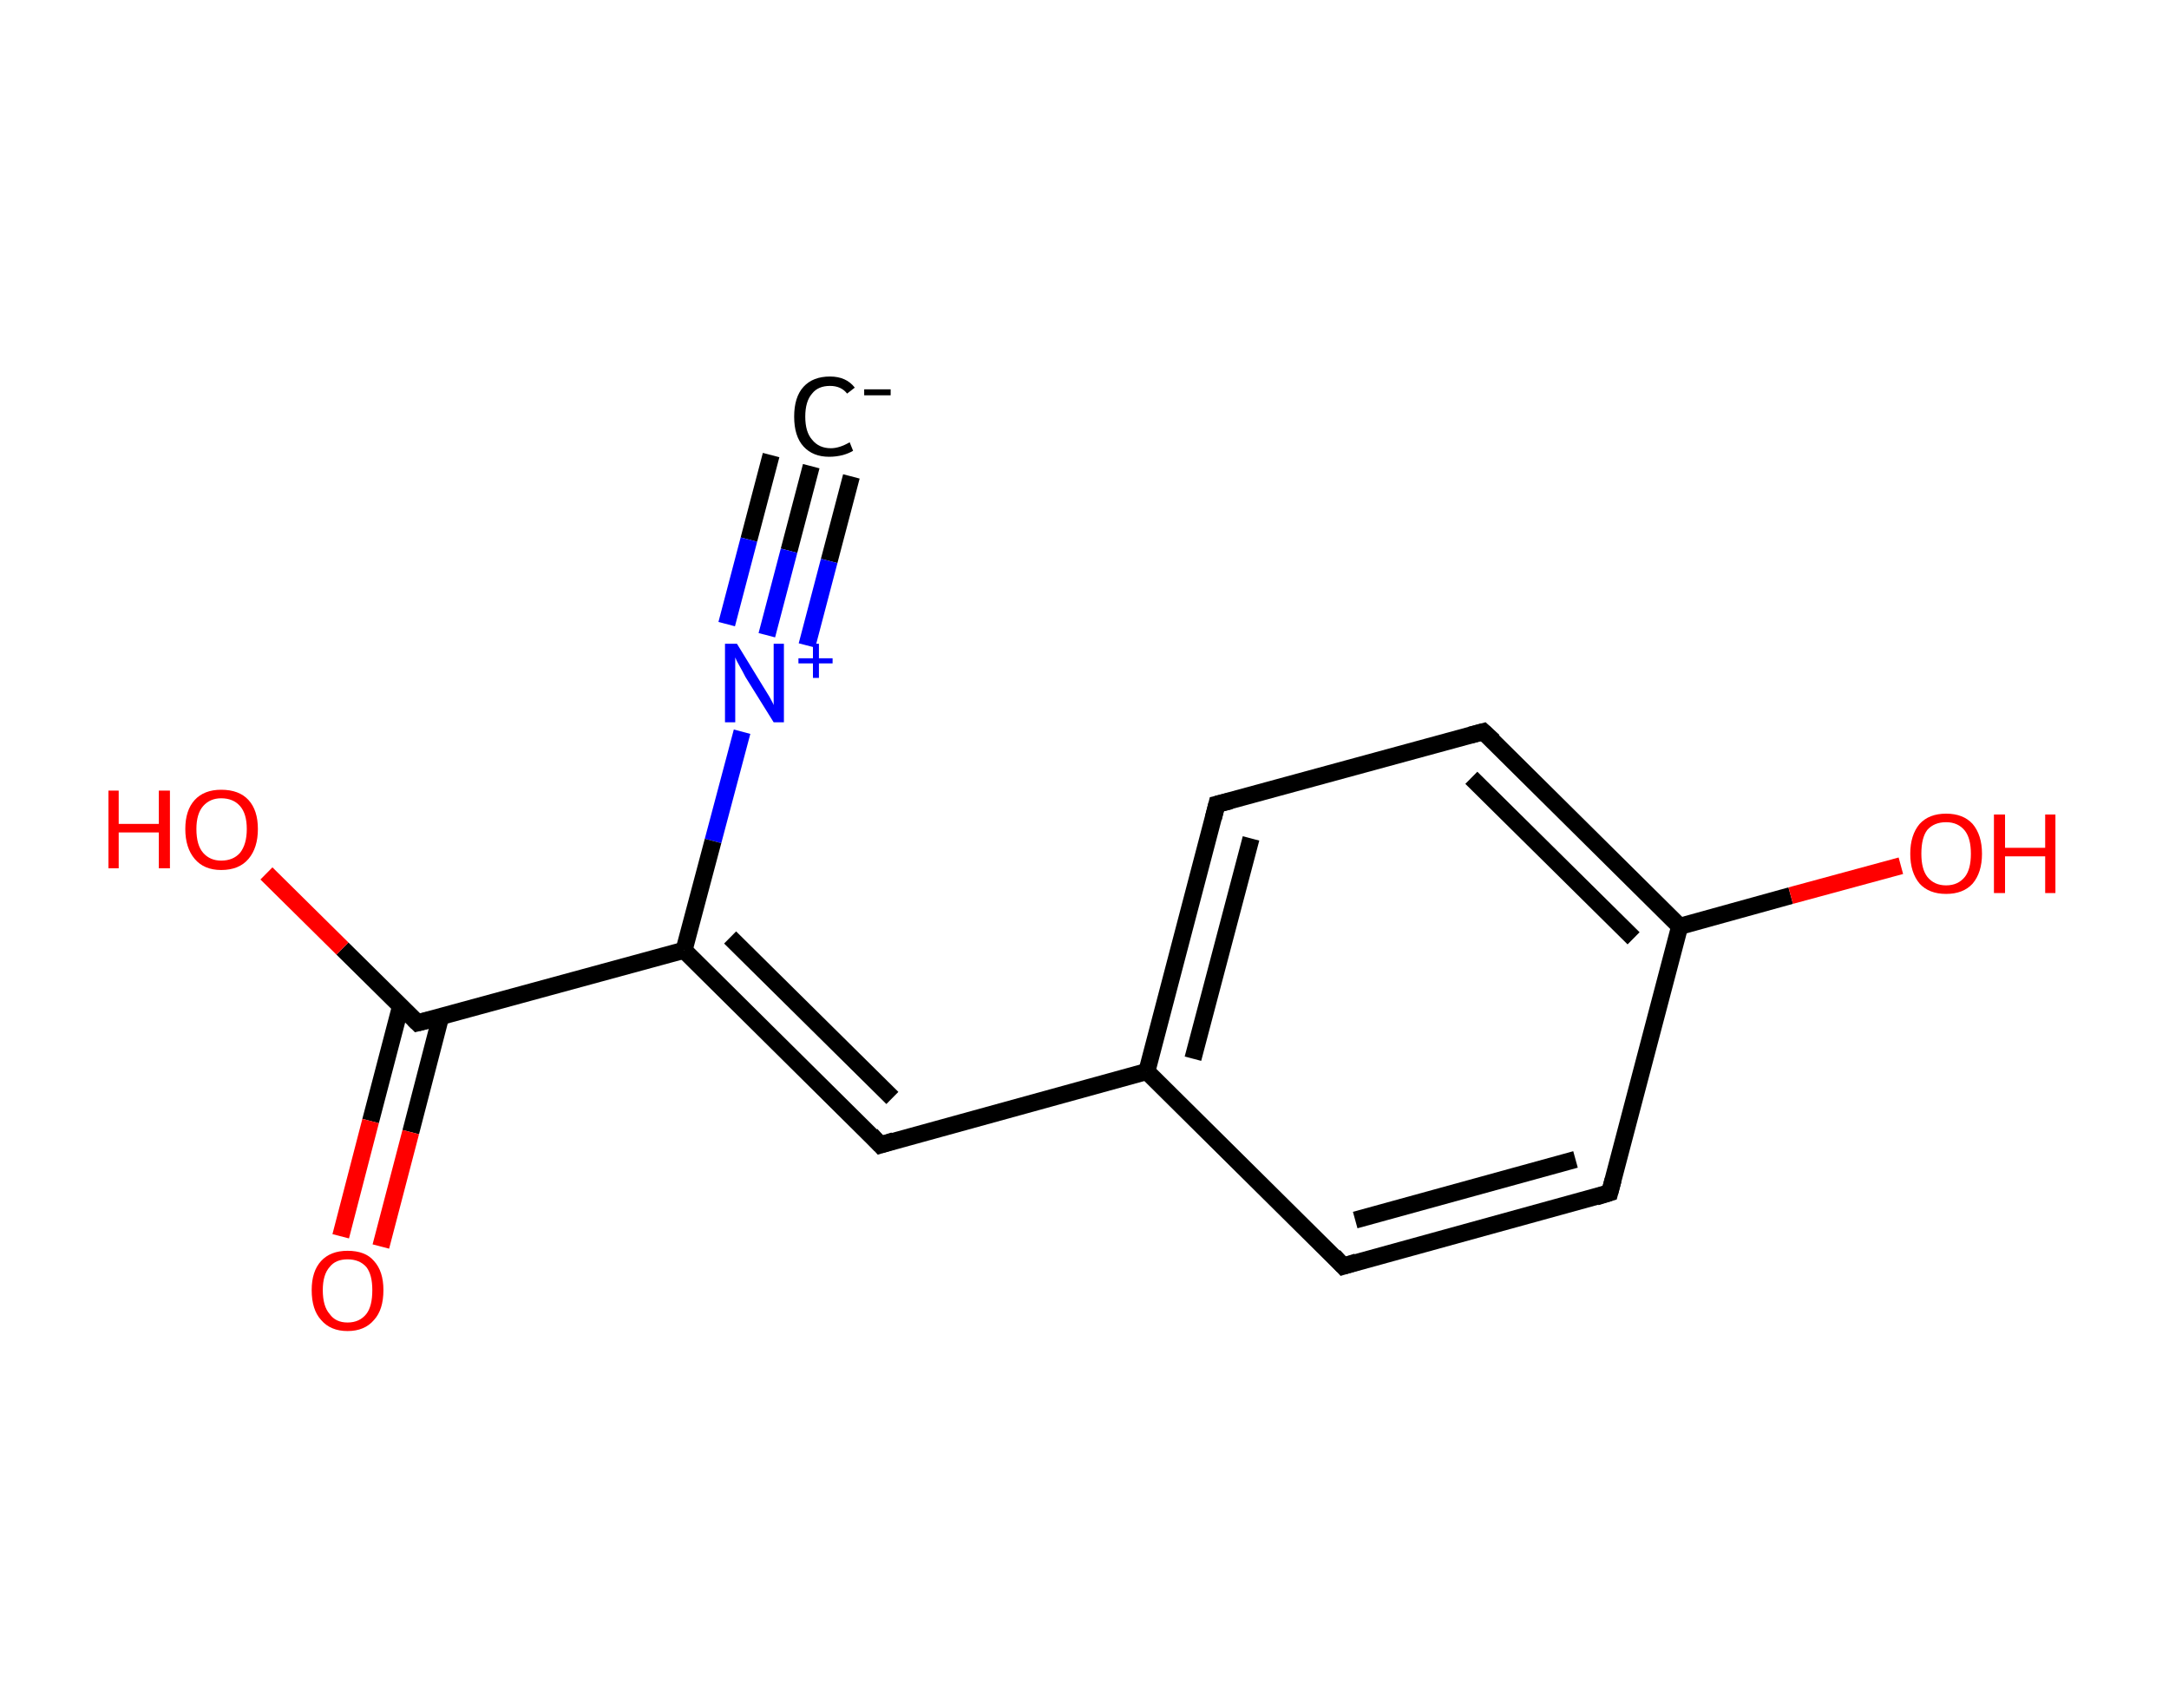 <?xml version='1.0' encoding='ASCII' standalone='yes'?>
<svg xmlns="http://www.w3.org/2000/svg" xmlns:rdkit="http://www.rdkit.org/xml" xmlns:xlink="http://www.w3.org/1999/xlink" version="1.1" baseProfile="full" xml:space="preserve" width="254px" height="200px" viewBox="0 0 254 200">
<!-- END OF HEADER -->
<rect style="opacity:1.0;fill:#FFFFFF;stroke:none" width="254.0" height="200.0" x="0.0" y="0.0"> </rect>
<path class="bond-0 atom-0 atom-1" d="M 95.0,54.6 L 92.4,64.5" style="fill:none;fill-rule:evenodd;stroke:#000000;stroke-width:2.0px;stroke-linecap:butt;stroke-linejoin:miter;stroke-opacity:1"/>
<path class="bond-0 atom-0 atom-1" d="M 92.4,64.5 L 89.8,74.4" style="fill:none;fill-rule:evenodd;stroke:#0000FF;stroke-width:2.0px;stroke-linecap:butt;stroke-linejoin:miter;stroke-opacity:1"/>
<path class="bond-0 atom-0 atom-1" d="M 99.7,55.8 L 97.1,65.7" style="fill:none;fill-rule:evenodd;stroke:#000000;stroke-width:2.0px;stroke-linecap:butt;stroke-linejoin:miter;stroke-opacity:1"/>
<path class="bond-0 atom-0 atom-1" d="M 97.1,65.7 L 94.5,75.6" style="fill:none;fill-rule:evenodd;stroke:#0000FF;stroke-width:2.0px;stroke-linecap:butt;stroke-linejoin:miter;stroke-opacity:1"/>
<path class="bond-0 atom-0 atom-1" d="M 90.3,53.3 L 87.7,63.2" style="fill:none;fill-rule:evenodd;stroke:#000000;stroke-width:2.0px;stroke-linecap:butt;stroke-linejoin:miter;stroke-opacity:1"/>
<path class="bond-0 atom-0 atom-1" d="M 87.7,63.2 L 85.1,73.1" style="fill:none;fill-rule:evenodd;stroke:#0000FF;stroke-width:2.0px;stroke-linecap:butt;stroke-linejoin:miter;stroke-opacity:1"/>
<path class="bond-1 atom-1 atom-2" d="M 86.9,85.7 L 83.5,98.5" style="fill:none;fill-rule:evenodd;stroke:#0000FF;stroke-width:2.0px;stroke-linecap:butt;stroke-linejoin:miter;stroke-opacity:1"/>
<path class="bond-1 atom-1 atom-2" d="M 83.5,98.5 L 80.1,111.3" style="fill:none;fill-rule:evenodd;stroke:#000000;stroke-width:2.0px;stroke-linecap:butt;stroke-linejoin:miter;stroke-opacity:1"/>
<path class="bond-2 atom-2 atom-3" d="M 80.1,111.3 L 103.1,134.1" style="fill:none;fill-rule:evenodd;stroke:#000000;stroke-width:2.0px;stroke-linecap:butt;stroke-linejoin:miter;stroke-opacity:1"/>
<path class="bond-2 atom-2 atom-3" d="M 85.5,109.8 L 104.5,128.6" style="fill:none;fill-rule:evenodd;stroke:#000000;stroke-width:2.0px;stroke-linecap:butt;stroke-linejoin:miter;stroke-opacity:1"/>
<path class="bond-3 atom-3 atom-4" d="M 103.1,134.1 L 134.3,125.5" style="fill:none;fill-rule:evenodd;stroke:#000000;stroke-width:2.0px;stroke-linecap:butt;stroke-linejoin:miter;stroke-opacity:1"/>
<path class="bond-4 atom-4 atom-5" d="M 134.3,125.5 L 142.5,94.2" style="fill:none;fill-rule:evenodd;stroke:#000000;stroke-width:2.0px;stroke-linecap:butt;stroke-linejoin:miter;stroke-opacity:1"/>
<path class="bond-4 atom-4 atom-5" d="M 139.7,124.0 L 146.5,98.2" style="fill:none;fill-rule:evenodd;stroke:#000000;stroke-width:2.0px;stroke-linecap:butt;stroke-linejoin:miter;stroke-opacity:1"/>
<path class="bond-5 atom-5 atom-6" d="M 142.5,94.2 L 173.7,85.7" style="fill:none;fill-rule:evenodd;stroke:#000000;stroke-width:2.0px;stroke-linecap:butt;stroke-linejoin:miter;stroke-opacity:1"/>
<path class="bond-6 atom-6 atom-7" d="M 173.7,85.7 L 196.7,108.5" style="fill:none;fill-rule:evenodd;stroke:#000000;stroke-width:2.0px;stroke-linecap:butt;stroke-linejoin:miter;stroke-opacity:1"/>
<path class="bond-6 atom-6 atom-7" d="M 172.3,91.1 L 191.3,109.9" style="fill:none;fill-rule:evenodd;stroke:#000000;stroke-width:2.0px;stroke-linecap:butt;stroke-linejoin:miter;stroke-opacity:1"/>
<path class="bond-7 atom-7 atom-8" d="M 196.7,108.5 L 209.7,104.9" style="fill:none;fill-rule:evenodd;stroke:#000000;stroke-width:2.0px;stroke-linecap:butt;stroke-linejoin:miter;stroke-opacity:1"/>
<path class="bond-7 atom-7 atom-8" d="M 209.7,104.9 L 222.6,101.4" style="fill:none;fill-rule:evenodd;stroke:#FF0000;stroke-width:2.0px;stroke-linecap:butt;stroke-linejoin:miter;stroke-opacity:1"/>
<path class="bond-8 atom-7 atom-9" d="M 196.7,108.5 L 188.5,139.7" style="fill:none;fill-rule:evenodd;stroke:#000000;stroke-width:2.0px;stroke-linecap:butt;stroke-linejoin:miter;stroke-opacity:1"/>
<path class="bond-9 atom-9 atom-10" d="M 188.5,139.7 L 157.3,148.3" style="fill:none;fill-rule:evenodd;stroke:#000000;stroke-width:2.0px;stroke-linecap:butt;stroke-linejoin:miter;stroke-opacity:1"/>
<path class="bond-9 atom-9 atom-10" d="M 184.5,135.8 L 158.7,142.9" style="fill:none;fill-rule:evenodd;stroke:#000000;stroke-width:2.0px;stroke-linecap:butt;stroke-linejoin:miter;stroke-opacity:1"/>
<path class="bond-10 atom-2 atom-11" d="M 80.1,111.3 L 48.9,119.8" style="fill:none;fill-rule:evenodd;stroke:#000000;stroke-width:2.0px;stroke-linecap:butt;stroke-linejoin:miter;stroke-opacity:1"/>
<path class="bond-11 atom-11 atom-12" d="M 46.9,117.9 L 43.4,131.3" style="fill:none;fill-rule:evenodd;stroke:#000000;stroke-width:2.0px;stroke-linecap:butt;stroke-linejoin:miter;stroke-opacity:1"/>
<path class="bond-11 atom-11 atom-12" d="M 43.4,131.3 L 39.9,144.8" style="fill:none;fill-rule:evenodd;stroke:#FF0000;stroke-width:2.0px;stroke-linecap:butt;stroke-linejoin:miter;stroke-opacity:1"/>
<path class="bond-11 atom-11 atom-12" d="M 51.6,119.1 L 48.1,132.6" style="fill:none;fill-rule:evenodd;stroke:#000000;stroke-width:2.0px;stroke-linecap:butt;stroke-linejoin:miter;stroke-opacity:1"/>
<path class="bond-11 atom-11 atom-12" d="M 48.1,132.6 L 44.6,146.0" style="fill:none;fill-rule:evenodd;stroke:#FF0000;stroke-width:2.0px;stroke-linecap:butt;stroke-linejoin:miter;stroke-opacity:1"/>
<path class="bond-12 atom-11 atom-13" d="M 48.9,119.8 L 40.1,111.1" style="fill:none;fill-rule:evenodd;stroke:#000000;stroke-width:2.0px;stroke-linecap:butt;stroke-linejoin:miter;stroke-opacity:1"/>
<path class="bond-12 atom-11 atom-13" d="M 40.1,111.1 L 31.2,102.3" style="fill:none;fill-rule:evenodd;stroke:#FF0000;stroke-width:2.0px;stroke-linecap:butt;stroke-linejoin:miter;stroke-opacity:1"/>
<path class="bond-13 atom-10 atom-4" d="M 157.3,148.3 L 134.3,125.5" style="fill:none;fill-rule:evenodd;stroke:#000000;stroke-width:2.0px;stroke-linecap:butt;stroke-linejoin:miter;stroke-opacity:1"/>
<path d="M 102.0,132.9 L 103.1,134.1 L 104.7,133.6" style="fill:none;stroke:#000000;stroke-width:2.0px;stroke-linecap:butt;stroke-linejoin:miter;stroke-opacity:1;"/>
<path d="M 142.1,95.8 L 142.5,94.2 L 144.1,93.8" style="fill:none;stroke:#000000;stroke-width:2.0px;stroke-linecap:butt;stroke-linejoin:miter;stroke-opacity:1;"/>
<path d="M 172.2,86.1 L 173.7,85.7 L 174.9,86.8" style="fill:none;stroke:#000000;stroke-width:2.0px;stroke-linecap:butt;stroke-linejoin:miter;stroke-opacity:1;"/>
<path d="M 188.9,138.2 L 188.5,139.7 L 186.9,140.2" style="fill:none;stroke:#000000;stroke-width:2.0px;stroke-linecap:butt;stroke-linejoin:miter;stroke-opacity:1;"/>
<path d="M 158.9,147.8 L 157.3,148.3 L 156.2,147.1" style="fill:none;stroke:#000000;stroke-width:2.0px;stroke-linecap:butt;stroke-linejoin:miter;stroke-opacity:1;"/>
<path d="M 50.5,119.4 L 48.9,119.8 L 48.5,119.4" style="fill:none;stroke:#000000;stroke-width:2.0px;stroke-linecap:butt;stroke-linejoin:miter;stroke-opacity:1;"/>
<path class="atom-0" d="M 93.0 48.8 Q 93.0 46.5, 94.1 45.3 Q 95.2 44.1, 97.2 44.1 Q 99.1 44.1, 100.1 45.4 L 99.2 46.1 Q 98.5 45.2, 97.2 45.2 Q 95.8 45.2, 95.1 46.1 Q 94.3 47.0, 94.3 48.8 Q 94.3 50.6, 95.1 51.5 Q 95.9 52.5, 97.3 52.5 Q 98.3 52.5, 99.5 51.8 L 99.9 52.8 Q 99.4 53.1, 98.7 53.3 Q 97.9 53.5, 97.1 53.5 Q 95.2 53.5, 94.1 52.3 Q 93.0 51.1, 93.0 48.8 " fill="#000000"/>
<path class="atom-0" d="M 101.2 45.6 L 104.3 45.6 L 104.3 46.3 L 101.2 46.3 L 101.2 45.6 " fill="#000000"/>
<path class="atom-1" d="M 86.3 75.4 L 89.3 80.3 Q 89.6 80.8, 90.1 81.6 Q 90.6 82.5, 90.6 82.6 L 90.6 75.4 L 91.8 75.4 L 91.8 84.6 L 90.6 84.6 L 87.3 79.3 Q 87.0 78.7, 86.6 78.0 Q 86.2 77.3, 86.1 77.0 L 86.1 84.6 L 84.9 84.6 L 84.9 75.4 L 86.3 75.4 " fill="#0000FF"/>
<path class="atom-1" d="M 93.5 77.1 L 95.2 77.1 L 95.2 75.4 L 95.9 75.4 L 95.9 77.1 L 97.5 77.1 L 97.5 77.7 L 95.9 77.7 L 95.9 79.4 L 95.2 79.4 L 95.2 77.7 L 93.5 77.7 L 93.5 77.1 " fill="#0000FF"/>
<path class="atom-8" d="M 223.7 100.0 Q 223.7 97.8, 224.8 96.5 Q 225.9 95.3, 227.9 95.3 Q 229.9 95.3, 231.0 96.5 Q 232.1 97.8, 232.1 100.0 Q 232.1 102.2, 231.0 103.5 Q 229.9 104.7, 227.9 104.7 Q 225.9 104.7, 224.8 103.5 Q 223.7 102.2, 223.7 100.0 M 227.9 103.7 Q 229.3 103.7, 230.1 102.7 Q 230.8 101.8, 230.8 100.0 Q 230.8 98.2, 230.1 97.3 Q 229.3 96.3, 227.9 96.3 Q 226.5 96.3, 225.7 97.2 Q 225.0 98.1, 225.0 100.0 Q 225.0 101.8, 225.7 102.7 Q 226.5 103.7, 227.9 103.7 " fill="#FF0000"/>
<path class="atom-8" d="M 233.5 95.4 L 234.8 95.4 L 234.8 99.3 L 239.5 99.3 L 239.5 95.4 L 240.7 95.4 L 240.7 104.6 L 239.5 104.6 L 239.5 100.3 L 234.8 100.3 L 234.8 104.6 L 233.5 104.6 L 233.5 95.4 " fill="#FF0000"/>
<path class="atom-12" d="M 36.5 151.1 Q 36.5 148.9, 37.6 147.7 Q 38.7 146.5, 40.7 146.5 Q 42.8 146.5, 43.8 147.7 Q 44.9 148.9, 44.9 151.1 Q 44.9 153.4, 43.8 154.6 Q 42.7 155.9, 40.7 155.9 Q 38.7 155.9, 37.6 154.6 Q 36.5 153.4, 36.5 151.1 M 40.7 154.9 Q 42.1 154.9, 42.9 153.9 Q 43.6 153.0, 43.6 151.1 Q 43.6 149.3, 42.9 148.4 Q 42.1 147.5, 40.7 147.5 Q 39.3 147.5, 38.6 148.4 Q 37.8 149.3, 37.8 151.1 Q 37.8 153.0, 38.6 153.9 Q 39.3 154.9, 40.7 154.9 " fill="#FF0000"/>
<path class="atom-13" d="M 12.7 92.6 L 13.9 92.6 L 13.9 96.5 L 18.6 96.5 L 18.6 92.6 L 19.9 92.6 L 19.9 101.7 L 18.6 101.7 L 18.6 97.5 L 13.9 97.5 L 13.9 101.7 L 12.7 101.7 L 12.7 92.6 " fill="#FF0000"/>
<path class="atom-13" d="M 21.7 97.1 Q 21.7 94.9, 22.8 93.7 Q 23.9 92.5, 25.9 92.5 Q 28.0 92.5, 29.1 93.7 Q 30.2 94.9, 30.2 97.1 Q 30.2 99.3, 29.1 100.6 Q 28.0 101.9, 25.9 101.9 Q 23.9 101.9, 22.8 100.6 Q 21.7 99.3, 21.7 97.1 M 25.9 100.8 Q 27.3 100.8, 28.1 99.9 Q 28.9 98.9, 28.9 97.1 Q 28.9 95.3, 28.1 94.4 Q 27.3 93.5, 25.9 93.5 Q 24.6 93.5, 23.8 94.4 Q 23.0 95.3, 23.0 97.1 Q 23.0 99.0, 23.8 99.9 Q 24.6 100.8, 25.9 100.8 " fill="#FF0000"/>
</svg>
